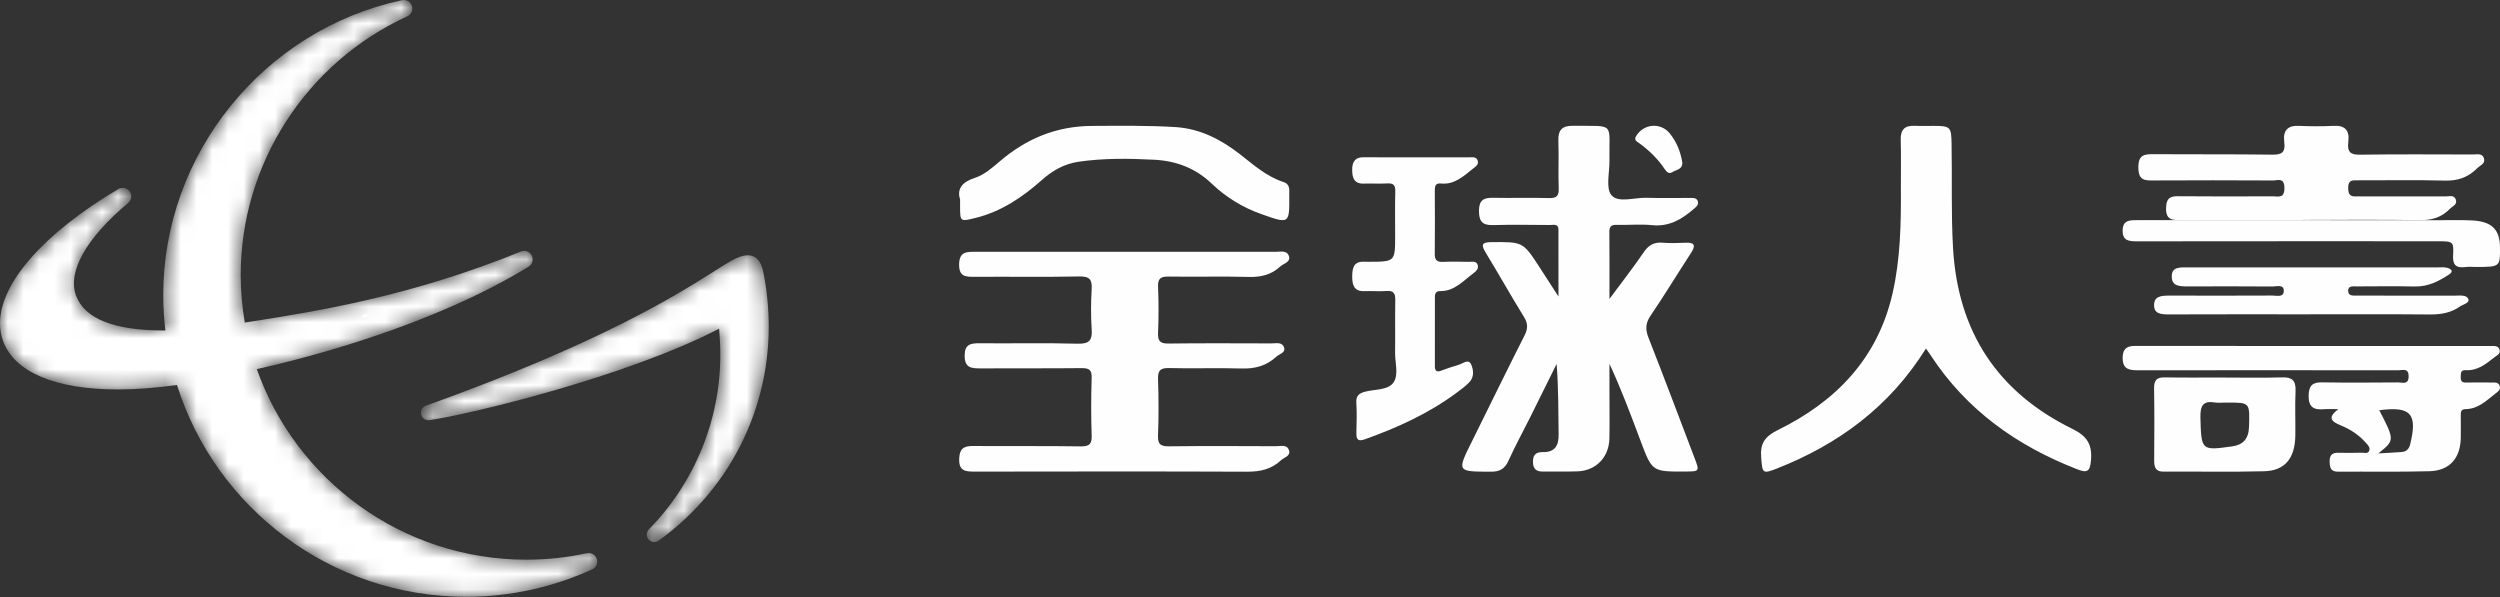 <svg xmlns="http://www.w3.org/2000/svg" xmlns:xlink="http://www.w3.org/1999/xlink" width="159" height="38" viewBox="0 0 159 38">
    <rect x="0" y="0" width="159" height="38" fill="#333333" stroke="none"/>
    <defs>
        <path id="prefix__a" d="M25.681 0c-.038 0-.076.005-.115.012-8.798 1.89-15.184 9.777-15.184 18.754 0 .763.05 1.513.137 2.252l-.101.001c-3.163 0-5.042-.749-5.584-2.225-.556-1.513.655-3.659 3.32-5.89.217-.181.258-.498.094-.728-.106-.148-.273-.228-.444-.228-.095 0-.191.024-.278.076C2.752 14.853.006 18.01 0 20.557v.017c.001.388.066.762.196 1.118.73 1.983 3.325 3.077 7.31 3.077h.001c1.162 0 2.426-.099 3.748-.285 2.448 7.796 9.764 13.47 18.387 13.47 2.793 0 5.494-.588 8.027-1.746.252-.116.376-.402.288-.664-.075-.225-.285-.371-.515-.371-.039 0-.077.004-.115.013-1.267.272-2.561.41-3.846.41-7.915 0-14.66-5.07-17.147-12.119 3.251-.728 11.163-2.767 17.285-6.515.241-.148.328-.456.2-.708-.095-.187-.286-.297-.485-.297-.07 0-.138.013-.205.04-6.985 2.846-12.98 3.795-16.947 4.422l-.614.098c-.167-.985-.259-1.995-.259-3.026 0-7.05 4.161-13.51 10.6-16.456.252-.116.376-.401.288-.664C26.122.146 25.912 0 25.68 0z"/>
        <path id="prefix__c" d="M46.485 16.6c-.319.181-.682.41-1.143.702-2.32 1.465-7.147 4.515-18.257 8.502-.23.082-.361.325-.301.562.053.214.246.36.462.36.023 0 .045-.002.068-.005 2.514-.36 12.53-2.755 18.422-5.818l.04.587c.308 4.504-1.335 8.943-4.505 12.177-.174.176-.183.456-.02.643.094.108.226.165.361.165.097 0 .195-.03.28-.09 4.758-3.432 7.36-8.959 6.961-14.785-.054-.792-.16-1.595-.3-2.263-.069-.33-.23-1.102-1.005-1.102-.286 0-.624.116-1.063.365"/>
    </defs>
    <g fill="none" fill-rule="evenodd">
        <path fill="#FEFEFE" d="M102.36 19.014c.821-1.11 1.535-2.02 2.183-2.974.311-.457.66-.65 1.205-.605.481.04.97.025 1.455.004.612-.028.64.196.343.653-.865 1.33-1.69 2.687-2.58 4-.33.486-.319.889-.114 1.407.99 2.525 1.946 5.064 2.91 7.598.338.886.334.888-.571.892-2.114.01-2.116.011-2.854-1.956-.612-1.632-1.218-3.265-1.976-4.896v1.846c0 .97.016 1.94-.004 2.91-.024 1.187-.851 2.042-2.018 2.085-.728.027-1.456 0-2.184.014-.428.008-.646-.142-.659-.603-.011-.46.192-.643.623-.635.78.016 1.02-.416 1.01-1.132-.022-1.476-.006-2.954-.128-4.474-.563 1.136-1.124 2.274-1.69 3.409-.458.913-.95 1.811-1.37 2.742-.234.518-.548.703-1.115.701-2.176-.006-2.174.013-1.204-1.94 1.11-2.24 2.205-4.486 3.335-6.716.22-.433.232-.759-.028-1.18-.833-1.35-1.61-2.736-2.435-4.09-.311-.512-.265-.669.376-.674 1.985-.015 1.985-.037 3.06 1.62l1.189 1.839c0-1.561.003-2.908-.002-4.255 0-.395-.311-.293-.53-.294-1.214-.007-2.43-.028-3.642.006-.679.018-.885-.255-.882-.912.003-.661.287-.836.886-.824 1.187.025 2.374-.017 3.56.018.504.016.643-.142.625-.636-.038-.995.018-1.994-.022-2.99-.028-.694.235-.982.933-.972 2.729.038 2.277-.288 2.316 2.232.011.75-.248 1.747.131 2.186.438.508 1.463.137 2.233.162.915.03 1.833.007 2.75.009.188 0 .414-.015.497.183.103.244-.1.39-.264.531-.753.649-1.552 1.126-2.622 1.018-.748-.075-1.509 0-2.264-.02-.351-.01-.471.109-.467.46.014 1.343.006 2.687.006 4.253M71.597 16.014c3.174 0 6.349-.002 9.523.002.31 0 .725-.114.852.262.136.398-.335.472-.55.672-.556.52-1.217.684-1.992.663-1.693-.046-3.39.003-5.084-.024-.509-.009-.718.104-.694.652.044.977.04 1.959.001 2.938-.02.516.134.678.672.67 2.178-.028 4.358-.013 6.537-.009.287 0 .664-.1.793.225.146.37-.288.441-.487.625-.62.576-1.353.774-2.212.746-1.532-.049-3.068.014-4.6-.028-.584-.015-.722.177-.704.718.04 1.19.045 2.383-.002 3.573-.023.578.181.694.726.687 2.26-.028 4.52-.015 6.78-.007.303 0 .715-.134.829.275.1.356-.317.436-.519.624-.6.563-1.314.725-2.14.722-5.784-.023-11.568-.015-17.352-.006-.576 0-.989-.042-.97-.793.016-.626.248-.84.863-.836 2.287.019 4.574-.011 6.86.024.58.008.722-.162.703-.71-.043-1.217-.038-2.436 0-3.653.014-.505-.163-.618-.644-.614-2.152.024-4.305.003-6.457.017-.579.004-.974-.058-.978-.797-.004-.735.37-.807.962-.801 2.07.02 4.144-.032 6.213.028.779.022.952-.237.905-.932-.057-.844-.05-1.696-.001-2.54.035-.606-.125-.818-.789-.805-2.205.044-4.411.008-6.617.022-.588.004-1.039.016-1.024-.803.016-.827.513-.787 1.073-.787 3.175.003 6.35.001 9.524 0M122.492 22.165c-2.33 3.728-5.587 6.1-9.483 7.634-.914.36-.918.297-.998-.687-.074-.903.225-1.35 1.054-1.758 3.663-1.801 6.35-4.516 7.303-8.704.5-2.195.542-4.433.528-6.673-.007-1.024.022-2.05-.01-3.075-.023-.677.27-.93.9-.9.395.02.793.003 1.19.004 1.074.002 1.126.065 1.144 1.133.04 2.21-.034 4.419.092 6.631.308 5.376 2.872 9.189 7.583 11.501.92.453 1.283.973 1.191 2.013-.064.737-.268.797-.866.565-3.825-1.485-7.053-3.758-9.349-7.282-.069-.107-.146-.21-.28-.402M151.263 28.836c.592-.034 1.033-.052 1.474-.087.286-.023.469-.169.544-.468.49-1.967.054-2.458-1.96-2.19.987 1.906.987 1.906-.058 2.745m-2.546-2.813c-.31 0-.623-.022-.932.005-.65.057-.974-.158-.956-.872.014-.594.21-.847.83-.838 1.624.027 3.247.016 4.87.004.268-.002.657.17.659-.384.002-.554-.387-.387-.654-.387-5.499-.007-10.997-.008-16.496-.001-.537 0-1.019-.014-1.037-.731-.013-.532.166-.82.767-.819 7.541.01 15.082.006 22.622.006.232 0 .508-.042.585.253.067.254-.186.349-.341.473-.534.425-1.071.857-1.815.812-.32-.02-.308.18-.317.4-.01.242.03.396.33.387.549-.015 1.099-.005 1.649-.002.207 0 .441-.026.509.244.053.217-.116.33-.26.442-.576.445-1.103.99-1.901 1.004-.303.004-.329.162-.326.395.008.47.006.94.002 1.411-.012 1.301-.698 2.108-1.98 2.145-1.936.055-3.875.015-5.813.03-.48.004-.54-.252-.547-.648-.007-.414.164-.563.557-.555.496.01.995.012 1.492-.004.163-.005.394.096.473-.146.065-.202-.097-.344-.212-.477-.436-.503-.99-.864-1.594-1.111-.652-.267-.85-.511-.164-1.036"/>
        <path fill="#FEFEFE" d="M90.163 10.005c1.09 0 2.182-.002 3.273 0 .194.001.428-.053.53.175.122.277-.116.412-.283.546-.603.48-1.18 1.032-2.037.945-.361-.037-.394.178-.393.464.007 1.338.016 2.676-.002 4.015-.006.409.154.521.528.505.545-.024 1.092-.011 1.637-.002.211.002.485-.08.57.213.064.22-.103.383-.264.503-.652.484-1.21 1.154-2.117 1.144-.263-.003-.346.134-.345.372 0 1.465.003 2.929-.002 4.393-.001.316.113.405.407.295.371-.138.746-.27 1.127-.379.258-.074.6-.395.774-.013.158.344.199.805-.12 1.133-.241.25-.527.459-.806.666-1.778 1.317-3.758 2.217-5.822 2.955-.48.171-.561-.004-.551-.43.016-.63.035-1.264-.004-1.892-.028-.46.184-.604.573-.705.616-.162 1.434-.08 1.787-.576.35-.49.095-1.27.105-1.923.016-1.11-.009-2.222.012-3.332.007-.413-.104-.602-.543-.57-.468.034-.943-.009-1.413.01-.66.028-.785-.385-.782-.926.003-.523.08-.98.757-.944.1.006.2.002.298.002 1.675-.005 1.675-.005 1.675-1.674 0-.934-.017-1.869.009-2.802.011-.401-.12-.53-.506-.508-.494.03-.992-.007-1.487.011-.62.023-.745-.356-.748-.874-.003-.515.185-.809.74-.802 1.14.014 2.282.005 3.423.005M146.44 13.996c-2.604 0-5.208-.003-7.812.003-.495.001-.886-.033-.866-.775.016-.584.225-.748.723-.744 2.019.02 4.038.012 6.058.005.342-.001.76.161.747-.542-.012-.675-.428-.464-.72-.465-2.551-.013-5.102-.016-7.652-.001-.532.002-.906-.014-.918-.804-.012-.83.378-.87.947-.866 2.524.018 5.049-.006 7.572.029.57.007.852-.116.761-.803-.099-.754.238-1.057.92-1.028.743.032 1.49.037 2.231-.002.69-.036 1.017.27.922 1.02-.085.674.166.824.754.815 2.39-.036 4.782-.016 7.173-.013.257 0 .595-.099.7.244.106.344-.248.45-.429.63-.572.58-1.234.808-2.032.787-1.858-.05-3.719-.013-5.58-.019-.336 0-.606-.036-.595.52.012.558.299.504.626.503 1.86-.005 3.72-.005 5.58.002.225.001.526-.116.638.196.118.33-.206.418-.367.586-.53.55-1.153.736-1.889.726-2.497-.036-4.995-.014-7.492-.014v.01zM146.41 19.99c-2.818 0-5.637-.006-8.456.006-.576.003-.957-.057-.954-.596.002-.544.414-.6.97-.6 2.183.006 4.367.007 6.55-.003.286-.001.722.134.73-.292.007-.443-.448-.282-.72-.284-1.795-.014-3.592-.012-5.388-.005-.582.002-1.015-.04-1.018-.627-.004-.623.497-.584 1.045-.584 5.278.002 10.556.001 15.834.002.194 0 .397-.023.578.014.336.069.487.24.176.44-.633.406-1.283.779-2.2.76-1.214-.027-2.43-.01-3.647-.006-.263 0-.573-.056-.568.285.005.322.285.302.566.302l6.218.001c.326 0 .758-.067.862.225.09.252-.348.33-.559.48-.533.377-1.16.498-1.894.492-2.708-.024-5.416-.01-8.125-.01M61.062 12.685c-.216-.683.138-1.11.933-1.37.607-.196 1.102-.637 1.585-1.049 1.69-1.442 3.588-2.249 5.896-2.258 1.764-.007 3.527-.034 5.285.075 1.573.098 2.913.796 4.126 1.745.853.668 1.669 1.397 2.736 1.746.452.147.37.511.373.844.016 1.833.017 1.831-1.76 1.204-1.2-.423-2.266-1.079-3.167-1.94-1.034-.988-2.25-1.45-3.666-1.523-1.605-.084-3.207-.104-4.803.127-.905.132-1.648.552-2.32 1.148-1.236 1.097-2.587 2.019-4.24 2.428-.974.241-.976.236-.978-.734v-.443"/>
        <path fill="#FEFEFE" d="M157.445 16.978c-.206 0-.417-.023-.618.004-.658.09-.84-.162-.81-.736.048-.898.009-.903-1.048-.903-6.345 0-12.69-.004-19.035.006-.559.001-.942-.043-.934-.692.01-.68.47-.656.986-.656 6.396.004 12.793.003 19.19.003.67 0 1.342-.016 2.01.014 1.284.057 1.802.562 1.812 1.715.012 1.245.012 1.245-1.553 1.245M141.522 25.604c-.216 0-.436.03-.646-.005-.72-.121-.953.152-.93.977.06 2.067.048 2.09 2.012 1.815.685-.096 1.056-.457 1.08-1.254.047-1.534.065-1.533-1.355-1.533h-.161zm-.035-1.591c1.217 0 2.435.027 3.651-.012.616-.02.894.172.859.893-.045.937.002 1.88-.014 2.82-.024 1.432-.662 2.223-1.976 2.257-2.135.058-4.272.009-6.408.024-.478.002-.597-.247-.593-.71.012-1.528.019-3.055-.006-4.582-.009-.553.197-.71.675-.702 1.27.024 2.541.008 3.812.008v.004zM107 10.365c-.007.411-.382.426-.624.576-.207.129-.353.034-.485-.164-.447-.67-1.012-1.222-1.66-1.687-.137-.098-.32-.187-.183-.42.474-.807 1.565-.904 2.146-.188.444.545.695 1.177.806 1.883M23.437 20.022c-.11.167-.263.183-.437.124.117-.143.266-.174.437-.124"/>
        <mask id="prefix__b" fill="#fff">
            <use xlink:href="#prefix__a"/>
        </mask>
        <path fill="#FFF" d="M25.681 0c-.038 0-.076.005-.115.012-8.798 1.89-15.184 9.777-15.184 18.754 0 .763.05 1.513.137 2.252l-.101.001c-3.163 0-5.042-.749-5.584-2.225-.556-1.513.655-3.659 3.32-5.89.217-.181.258-.498.094-.728-.106-.148-.273-.228-.444-.228-.095 0-.191.024-.278.076C2.752 14.853.006 18.01 0 20.557v.017c.001.388.066.762.196 1.118.73 1.983 3.325 3.077 7.31 3.077h.001c1.162 0 2.426-.099 3.748-.285 2.448 7.796 9.764 13.47 18.387 13.47 2.793 0 5.494-.588 8.027-1.746.252-.116.376-.402.288-.664-.075-.225-.285-.371-.515-.371-.039 0-.077.004-.115.013-1.267.272-2.561.41-3.846.41-7.915 0-14.66-5.07-17.147-12.119 3.251-.728 11.163-2.767 17.285-6.515.241-.148.328-.456.2-.708-.095-.187-.286-.297-.485-.297-.07 0-.138.013-.205.04-6.985 2.846-12.98 3.795-16.947 4.422l-.614.098c-.167-.985-.259-1.995-.259-3.026 0-7.05 4.161-13.51 10.6-16.456.252-.116.376-.401.288-.664C26.122.146 25.912 0 25.68 0z" mask="url(#prefix__b)"/>
        <mask id="prefix__d" fill="#fff">
            <use xlink:href="#prefix__c"/>
        </mask>
        <path fill="#FFF" d="M46.485 16.6c-.319.181-.682.41-1.143.702-2.32 1.465-7.147 4.515-18.257 8.502-.23.082-.361.325-.301.562.053.214.246.36.462.36.023 0 .045-.002.068-.005 2.514-.36 12.53-2.755 18.422-5.818l.04.587c.308 4.504-1.335 8.943-4.505 12.177-.174.176-.183.456-.02.643.094.108.226.165.361.165.097 0 .195-.03.28-.09 4.758-3.432 7.36-8.959 6.961-14.785-.054-.792-.16-1.595-.3-2.263-.069-.33-.23-1.102-1.005-1.102-.286 0-.624.116-1.063.365" mask="url(#prefix__d)"/>
    </g>
</svg>
